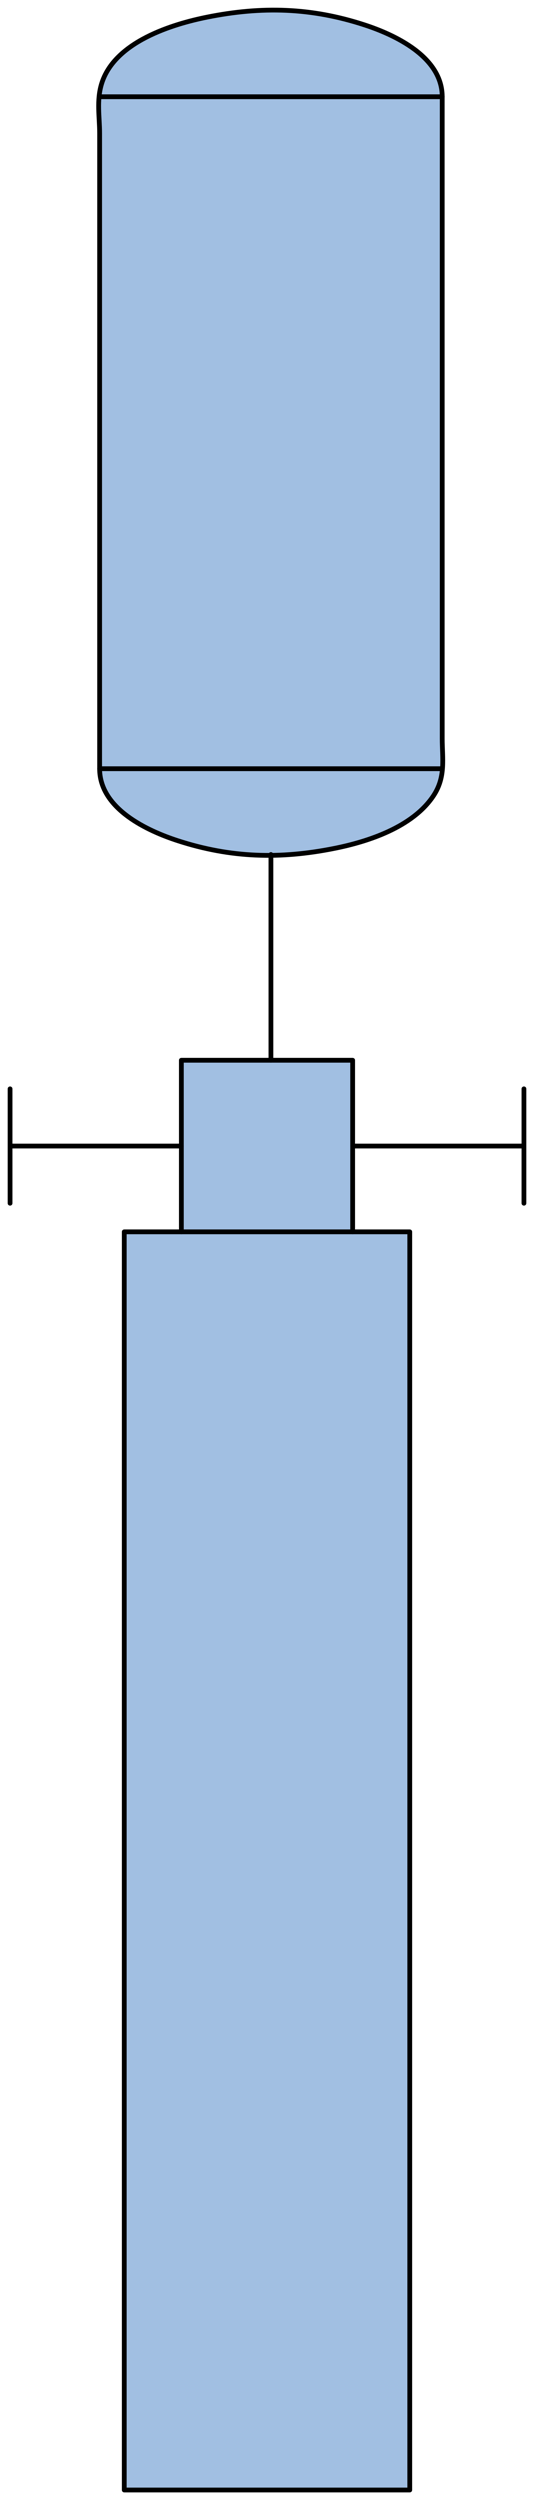 <?xml version='1.0' encoding='utf-8'?>
<!-- Generator: Adobe Illustrator 15.1.0, SVG Export Plug-In . SVG Version: 6.00 Build 0)  -->
<!DOCTYPE svg PUBLIC '-//W3C//DTD SVG 1.1//EN' 'http://www.w3.org/Graphics/SVG/1.1/DTD/svg11.dtd'>
<svg version='1.1'
    xmlns='http://www.w3.org/2000/svg'
    xmlns:xlink='http://www.w3.org/1999/xlink'
    x='0px'
    y='0px'
    width='55.985px'
    height='261.685px'
    viewBox='0 0 55.985 261.685'
    xmlns:agg='http://www.example.com'
    xml:space='preserve'>
<agg:params>
	<agg:param  type="C" name="Color" classes="boundary" description="Color" cssAttributes="fill"></agg:param>
	<agg:param  type="C" name="strokeColor" classes="contours,dashed,thick" description="Stroke Color" cssAttributes="stroke"></agg:param>
</agg:params>

<style type="text/css" >
<![CDATA[

	.contours,.dashed,.thick{
		stroke-linecap:round;
		stroke-linejoin:round;
		stroke: #000000;
		fill:none;
	}
	
	.contours,dashed {
		stroke-width:0.5;
	}
	
	.thick {
		stroke-width:1.5;
	}
	
	.boundary {
		fill:   #A1BFE2;
		stroke:none;
	}
	
	.dashed {
		stroke-dasharray:1.5,1.5;
	}
]]>
</style>
 <g id='boundary'
     class='boundary'>
  <path d='M46.36,77.304c0,1.081,0.109,2.12,0.03,3.16h-0.03H10.451c0-18.97,0-37.93,0-56.9c0-3.2,0-6.4,0-9.59   c0-1.29-0.19-2.56-0.061-3.86l0.061,0.01H46.36c0,18.97,0,37.93,0,56.899C46.36,70.455,46.36,73.885,46.36,77.304z' />
  <path d='M28.4,89.535c-3.25,0.03-6.449-0.46-9.79-1.55c-3.07-0.99-8.159-3.29-8.159-7.521H46.36h0.03   c-0.08,0.939-0.32,1.88-0.939,2.83c-2.201,3.311-6.921,4.811-10.361,5.5C32.79,89.254,30.58,89.515,28.4,89.535z' />
  <path d='M46.36,10.125H10.451l-0.061-0.01c0.04-0.45,0.12-0.9,0.26-1.35c1.36-4.42,7.49-6.25,11.069-6.97   c5.711-1.15,10.891-1.01,16.481,0.8C41.261,3.595,46.36,5.895,46.36,10.125z' />
  <polygon points='42.961,128.935 42.961,260.625 13.03,260.625 13.03,128.935 19.011,128.935 36.97,128.935  ' />
  <polygon points='36.97,119.955 36.97,128.935 19.011,128.935 19.011,119.955 19.011,110.974 28.4,110.974    36.97,110.974  ' />
 </g>
 <g id='contours'
     class='contours'>
  <line x1='36.972'
      y1='119.957'
      x2='54.93'
      y2='119.957' />
  <polyline points='19.014,128.935 19.014,110.977 36.972,110.977 36.972,128.935  ' />
  <line x1='28.404'
      y1='89.442'
      x2='28.404'
      y2='110.977' />
  <line x1='19.014'
      y1='119.957'
      x2='1.055'
      y2='119.957' />
  <line x1='1.055'
      y1='125.942'
      x2='1.055'
      y2='113.97' />
  <line x1='54.93'
      y1='125.942'
      x2='54.93'
      y2='113.97' />
  <line x1='10.445'
      y1='80.461'
      x2='46.362'
      y2='80.461' />
  <path d='M46.362,10.126c0,18.965,0,37.931,0,56.896c0,3.429,0,6.857,0,10.285c0,2.064,0.398,4.004-0.914,5.982   c-2.199,3.315-6.919,4.816-10.36,5.506c-5.713,1.146-10.888,1.011-16.477-0.807c-3.068-0.999-8.166-3.293-8.166-7.528   c0-18.964,0-37.931,0-56.896c0-3.198,0-6.397,0-9.594c0-1.741-0.335-3.439,0.208-5.208C12.01,4.347,18.139,2.51,21.72,1.792   c5.714-1.146,10.888-1.01,16.478,0.808C41.265,3.597,46.362,5.893,46.362,10.126z' />
  <line x1='10.445'
      y1='10.126'
      x2='46.362'
      y2='10.126' />
  <rect x='13.027'
      y='128.935'
      fill='none'
      width='29.932'
      height='131.693' />
 </g>
</svg>
